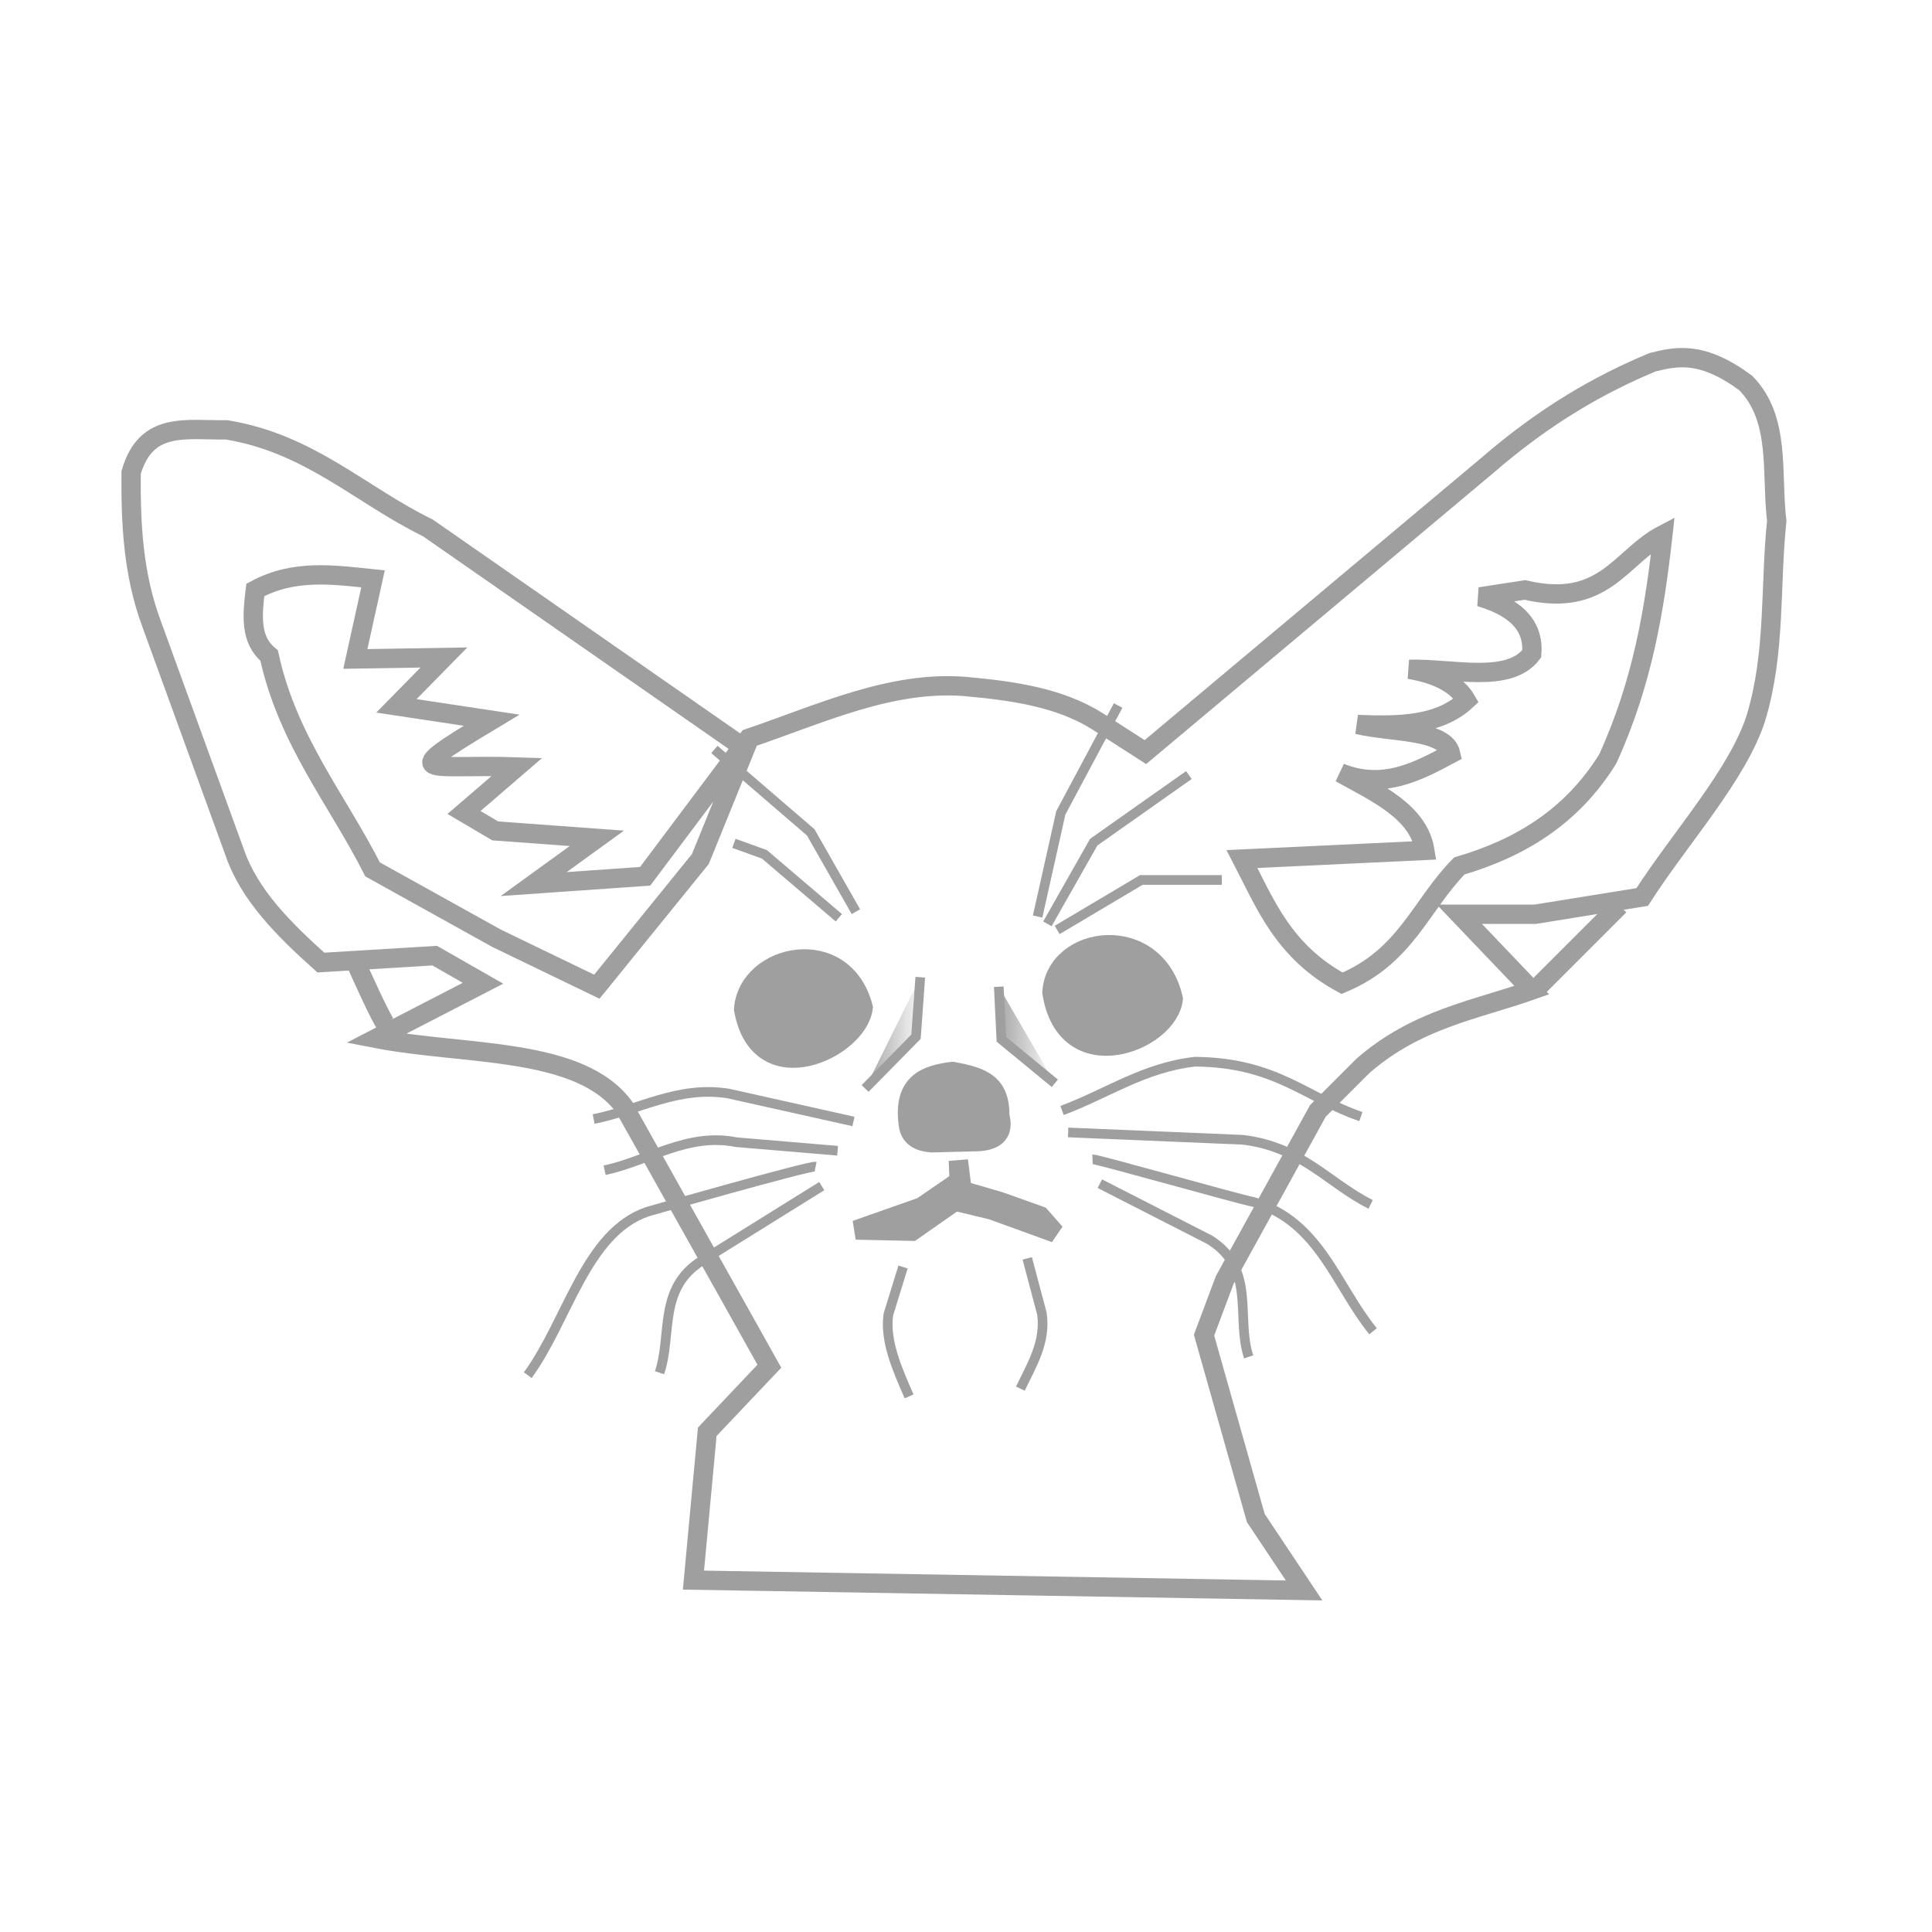 <?xml version="1.0" encoding="UTF-8" standalone="no"?>
<!-- Created with Inkscape (http://www.inkscape.org/) -->

<svg
   xmlns:dc="http://purl.org/dc/elements/1.1/"
   xmlns:cc="http://creativecommons.org/ns#"
   xmlns:rdf="http://www.w3.org/1999/02/22-rdf-syntax-ns#"
   xmlns:svg="http://www.w3.org/2000/svg"
   xmlns="http://www.w3.org/2000/svg"
   xmlns:xlink="http://www.w3.org/1999/xlink"
   xmlns:sodipodi="http://sodipodi.sourceforge.net/DTD/sodipodi-0.dtd"
   xmlns:inkscape="http://www.inkscape.org/namespaces/inkscape"
   width="200"
   height="200"
   id="svg2"
   version="1.1"
   inkscape:version="0.91 r13725"
   sodipodi:docname="user_logo_default.svg"
   inkscape:export-filename="user.png"
   inkscape:export-xdpi="67.083908"
   inkscape:export-ydpi="67.083908">
  <defs
     id="defs4">
    <linearGradient
       inkscape:collect="always"
       id="linearGradient4248">
      <stop
         style="stop-color:#9f9f9f;stop-opacity:1;"
         offset="0"
         id="stop4250" />
      <stop
         style="stop-color:#9f9f9f;stop-opacity:0;"
         offset="1"
         id="stop4252" />
    </linearGradient>
    <linearGradient
       inkscape:collect="always"
       id="linearGradient4228">
      <stop
         style="stop-color:#9f9f9f;stop-opacity:1;"
         offset="0"
         id="stop4230" />
      <stop
         style="stop-color:#9f9f9f;stop-opacity:0;"
         offset="1"
         id="stop4232" />
    </linearGradient>
    <marker
       inkscape:stockid="Arrow1Mend"
       orient="auto"
       refY="0.0"
       refX="0.0"
       id="Arrow1Mend"
       style="overflow:visible;">
      <path
         id="path3780"
         d="M 0.0,0.0 L 5.0,-5.0 L -12.5,0.0 L 5.0,5.0 L 0.0,0.0 z "
         style="fill-rule:evenodd;stroke:#000000;stroke-width:1.0pt;"
         transform="scale(0.4) rotate(180) translate(10,0)" />
    </marker>
    <marker
       inkscape:stockid="Arrow1Lstart"
       orient="auto"
       refY="0.0"
       refX="0.0"
       id="Arrow1Lstart"
       style="overflow:visible">
      <path
         id="path3771"
         d="M 0.0,0.0 L 5.0,-5.0 L -12.5,0.0 L 5.0,5.0 L 0.0,0.0 z "
         style="fill-rule:evenodd;stroke:#000000;stroke-width:1.0pt"
         transform="scale(0.8) translate(12.5,0)" />
    </marker>
    <linearGradient
       inkscape:collect="always"
       xlink:href="#linearGradient4228"
       id="linearGradient4234"
       x1="89.197"
       y1="959.439"
       x2="95.767"
       y2="959.439"
       gradientUnits="userSpaceOnUse" />
    <linearGradient
       inkscape:collect="always"
       xlink:href="#linearGradient4248"
       id="linearGradient4254"
       x1="102.893"
       y1="959.686"
       x2="109.514"
       y2="959.686"
       gradientUnits="userSpaceOnUse" />
  </defs>
  <sodipodi:namedview
     id="base"
     pagecolor="#ffffff"
     bordercolor="#666666"
     borderopacity="1.0"
     inkscape:pageopacity="0.0"
     inkscape:pageshadow="2"
     inkscape:zoom="1.4"
     inkscape:cx="158.77314"
     inkscape:cy="134.34954"
     inkscape:document-units="px"
     inkscape:current-layer="layer1"
     showgrid="false"
     inkscape:window-width="1320"
     inkscape:window-height="927"
     inkscape:window-x="405"
     inkscape:window-y="89"
     inkscape:window-maximized="0"
     inkscape:snap-grids="true" />
  <g
     inkscape:label="Layer 1"
     inkscape:groupmode="layer"
     id="layer1"
     transform="translate(0,-852.362)"
     style="display:inline">
    <path
       style="fill:none;fill-rule:evenodd;stroke:#9f9f9f;stroke-width:2;stroke-linecap:butt;stroke-linejoin:miter;stroke-miterlimit:4;stroke-dasharray:none;stroke-opacity:1"
       d="m 71.786,1015.934 1.429,-15.357 6.429,-6.786 -15,-26.786 C 60.088,960.694 48.114,961.642 38.929,959.862 L 50,954.148 l -5,-2.857 -11.786,0.714 c -3.838,-3.44 -7.413,-6.993 -8.929,-11.429 l -8.571,-23.571 c -1.96,-5.238 -2.176,-10.476 -2.143,-15.714 1.541,-5.371 5.7,-4.368 9.895,-4.43 8.626,1.415 13.879,6.763 20.819,10.144 L 77.143,929.862 72.5,941.291 l -10.714,13.214 -10.357,-5 -12.857,-7.143 c -3.698,-7.275 -8.807,-13.375 -10.714,-22.143 -1.991,-1.613 -1.745,-4.184 -1.429,-6.786 4.062,-2.194 8.123,-1.559 12.185,-1.147 l -1.828,8.29 9.169,-0.151 -4.918,5.006 9.85,1.487 c -10.209,6.131 -6.672,4.519 2.629,4.835 l -5.481,4.716 3.232,1.907 10.518,0.771 -6.539,4.735 11.539,-0.806 L 77.5,928.791 c 7.427,-2.518 14.757,-6.005 22.5,-5.357 4.895,0.448 9.672,1.131 13.571,3.571 l 5,3.214 35.357,-29.643 c 6.093,-5.277 11.721,-8.457 17.143,-10.714 2.54,-0.635 5.127,-1.175 9.643,2.143 3.662,3.726 2.613,9.336 3.214,14.286 -0.712,6.786 -0.1,13.571 -2.143,20.357 -1.876,5.897 -7.796,12.372 -11.786,18.571 l -11.071,1.786 -7.857,0 7.5,7.857 c -5.894,2.07 -11.917,2.982 -17.5,7.857 l -4.643,4.643 -9.643,17.5 -2.143,5.714 5.357,18.929 5,7.5 z"
       id="path4161"
       inkscape:connector-curvature="0"
       sodipodi:nodetypes="ccccccccccccccccccccccccccccccccccccccccccccccccccc" />
    <path
       style="fill:none;fill-rule:evenodd;stroke:#9f9f9f;stroke-width:2;stroke-linecap:butt;stroke-linejoin:miter;stroke-miterlimit:4;stroke-dasharray:none;stroke-opacity:1"
       d="m 128.571,941.291 c 2.425,4.671 4.278,9.556 10.357,12.857 6.632,-2.755 8.132,-8.077 12.143,-12.143 6.161,-1.816 11.57,-4.984 15.357,-11.071 3.642,-7.963 4.866,-15.613 5.714,-23.214 -4.405,2.301 -6.066,7.651 -14.286,5.714 l -4.643,0.714 c 4.068,1.203 5.571,3.262 5.357,5.893 -2.377,3.125 -8.148,1.498 -12.679,1.607 3.246,0.559 5.024,1.705 5.893,3.214 -2.847,2.639 -6.999,2.668 -11.25,2.5 3.521,0.837 9.096,0.499 9.643,3.036 -3.503,1.872 -7.009,3.734 -11.429,1.964 3.856,2.142 8.105,4.059 8.75,8.036 z"
       id="path4163"
       inkscape:connector-curvature="0"
       sodipodi:nodetypes="ccccccccccccccc" />
    <path
       style="fill:#9f9f9f;fill-opacity:1;fill-rule:evenodd;stroke:#9f9f9f;stroke-width:2.006;stroke-linecap:butt;stroke-linejoin:miter;stroke-miterlimit:4;stroke-dasharray:none;stroke-opacity:1"
       d="m 76.983,956.836 c 1.568,8.938 11.849,4.191 12.372,-0.172 -1.999,-7.745 -11.944,-5.645 -12.372,0.172 z"
       id="path4165"
       inkscape:connector-curvature="0"
       sodipodi:nodetypes="ccc" />
    <path
       style="fill:none;fill-rule:evenodd;stroke:#9f9f9f;stroke-width:2;stroke-linecap:butt;stroke-linejoin:miter;stroke-miterlimit:4;stroke-dasharray:none;stroke-opacity:1"
       d="m 88.601,979.693 6.819,-2.399 4.041,-2.778 -0.253,-2.02 0.126,3.03 4.18,1.219 4.167,1.485 1.559,1.777 -6.557,-2.383 -3.822,-0.915 -4.45,3.11 z"
       id="path4169"
       inkscape:connector-curvature="0"
       sodipodi:nodetypes="cccccccccccc" />
    <path
       style="fill:#9f9f9f;fill-opacity:1;fill-rule:evenodd;stroke:#9f9f9f;stroke-width:2;stroke-linecap:butt;stroke-linejoin:miter;stroke-miterlimit:4;stroke-dasharray:none;stroke-opacity:1"
       d="m 94.031,968.771 c -0.592,-4.38 1.902,-5.142 4.546,-5.493 3.161,0.556 4.952,1.275 4.924,4.609 0.433,1.636 -0.285,2.531 -2.21,2.652 l -4.861,0.126 c -1.322,-0.109 -2.252,-0.61 -2.399,-1.894 z"
       id="path4171"
       inkscape:connector-curvature="0"
       sodipodi:nodetypes="cccccc" />
    <path
       style="fill:none;fill-rule:evenodd;stroke:#9f9f9f;stroke-width:1;stroke-linecap:butt;stroke-linejoin:miter;stroke-miterlimit:4;stroke-dasharray:none;stroke-opacity:1"
       d="m 109.941,967.319 c 4.578,-1.698 8.461,-4.455 13.763,-5.051 8.445,0.08 11.494,3.758 17.173,5.682"
       id="path4173"
       inkscape:connector-curvature="0"
       sodipodi:nodetypes="ccc" />
    <path
       style="fill:none;fill-rule:evenodd;stroke:#9f9f9f;stroke-width:1;stroke-linecap:butt;stroke-linejoin:miter;stroke-miterlimit:4;stroke-dasharray:none;stroke-opacity:1"
       d="m 110.572,969.592 18.056,0.758 c 6.121,0.718 8.839,4.462 13.258,6.692"
       id="path4175"
       inkscape:connector-curvature="0"
       sodipodi:nodetypes="ccc" />
    <path
       style="fill:none;fill-rule:evenodd;stroke:#9f9f9f;stroke-width:1;stroke-linecap:butt;stroke-linejoin:miter;stroke-miterlimit:4;stroke-dasharray:none;stroke-opacity:1"
       d="m 113.097,972.37 c 0.535,-0.018 15.122,4.138 16.668,4.419 6.838,2.02 8.535,8.666 12.374,13.385"
       id="path4177"
       inkscape:connector-curvature="0"
       sodipodi:nodetypes="ccc" />
    <path
       style="fill:none;fill-rule:evenodd;stroke:#9f9f9f;stroke-width:1;stroke-linecap:butt;stroke-linejoin:miter;stroke-miterlimit:4;stroke-dasharray:none;stroke-opacity:1"
       d="m 113.855,974.895 11.364,5.808 c 4.853,3.009 2.694,8.081 4.041,12.122"
       id="path4179"
       inkscape:connector-curvature="0"
       sodipodi:nodetypes="ccc" />
    <path
       style="fill:none;fill-rule:evenodd;stroke:#9f9f9f;stroke-width:1;stroke-linecap:butt;stroke-linejoin:miter;stroke-miterlimit:4;stroke-dasharray:none;stroke-opacity:1"
       d="m 85.066,975.147 -12.374,7.702 c -4.617,2.872 -3.095,7.697 -4.419,11.617"
       id="path4183"
       inkscape:connector-curvature="0"
       sodipodi:nodetypes="ccc" />
    <path
       style="fill:none;fill-rule:evenodd;stroke:#9f9f9f;stroke-width:1;stroke-linecap:butt;stroke-linejoin:miter;stroke-miterlimit:4;stroke-dasharray:none;stroke-opacity:1"
       d="m 84.434,973.127 c -0.631,-0.126 -17.425,4.672 -17.425,4.672 -6.371,2.185 -8.25,11.279 -12.374,16.92"
       id="path4185"
       inkscape:connector-curvature="0"
       sodipodi:nodetypes="ccc" />
    <path
       style="fill:none;fill-rule:evenodd;stroke:#9f9f9f;stroke-width:1;stroke-linecap:butt;stroke-linejoin:miter;stroke-miterlimit:4;stroke-dasharray:none;stroke-opacity:1"
       d="m 86.707,971.486 -10.48,-0.884 c -5.042,-1.019 -9.092,1.933 -13.637,2.904"
       id="path4187"
       inkscape:connector-curvature="0"
       sodipodi:nodetypes="ccc" />
    <path
       style="fill:none;fill-rule:evenodd;stroke:#9f9f9f;stroke-width:1;stroke-linecap:butt;stroke-linejoin:miter;stroke-miterlimit:4;stroke-dasharray:none;stroke-opacity:1"
       d="m 88.349,968.455 -13.006,-2.904 c -5.242,-0.799 -9.268,1.746 -13.89,2.652"
       id="path4189"
       inkscape:connector-curvature="0"
       sodipodi:nodetypes="ccc" />
    <path
       style="fill:none;fill-rule:evenodd;stroke:#9f9f9f;stroke-width:1;stroke-linecap:butt;stroke-linejoin:miter;stroke-miterlimit:4;stroke-dasharray:none;stroke-opacity:1"
       d="m 107.415,947.242 2.399,-10.733 5.935,-11.112"
       id="path4191"
       inkscape:connector-curvature="0" />
    <path
       style="fill:none;fill-rule:evenodd;stroke:#9f9f9f;stroke-width:1;stroke-linecap:butt;stroke-linejoin:miter;stroke-miterlimit:4;stroke-dasharray:none;stroke-opacity:1"
       d="m 108.426,948 4.798,-8.46 9.849,-6.945"
       id="path4193"
       inkscape:connector-curvature="0" />
    <path
       style="fill:none;fill-rule:evenodd;stroke:#9f9f9f;stroke-width:1;stroke-linecap:butt;stroke-linejoin:miter;stroke-miterlimit:4;stroke-dasharray:none;stroke-opacity:1"
       d="m 109.436,948.631 8.713,-5.177 8.334,0"
       id="path4195"
       inkscape:connector-curvature="0" />
    <path
       style="fill:none;fill-rule:evenodd;stroke:#9f9f9f;stroke-width:1;stroke-linecap:butt;stroke-linejoin:miter;stroke-miterlimit:4;stroke-dasharray:none;stroke-opacity:1"
       d="m 88.601,946.737 -4.672,-8.207 -9.975,-8.586"
       id="path4197"
       inkscape:connector-curvature="0" />
    <path
       style="fill:none;fill-rule:evenodd;stroke:#9f9f9f;stroke-width:1;stroke-linecap:butt;stroke-linejoin:miter;stroke-miterlimit:4;stroke-dasharray:none;stroke-opacity:1"
       d="m 86.834,947.368 -7.702,-6.566 -3.157,-1.136"
       id="path4199"
       inkscape:connector-curvature="0" />
    <path
       style="fill:none;fill-rule:evenodd;stroke:#9f9f9f;stroke-width:1;stroke-linecap:butt;stroke-linejoin:miter;stroke-miterlimit:4;stroke-dasharray:none;stroke-opacity:1"
       d="m 93.482,983.523 -1.518,4.911 c -0.383,2.718 0.884,5.6 2.143,8.482"
       id="path4201"
       inkscape:connector-curvature="0"
       sodipodi:nodetypes="ccc" />
    <path
       style="fill:none;fill-rule:evenodd;stroke:#9f9f9f;stroke-width:1;stroke-linecap:butt;stroke-linejoin:miter;stroke-miterlimit:4;stroke-dasharray:none;stroke-opacity:1"
       d="m 106.339,982.63 1.518,5.714 c 0.426,2.94 -1.048,5.311 -2.232,7.768"
       id="path4203"
       inkscape:connector-curvature="0"
       sodipodi:nodetypes="ccc" />
    <path
       style="fill:url(#linearGradient4234);fill-rule:evenodd;stroke:#9f9f9f;stroke-width:1;stroke-linecap:butt;stroke-linejoin:miter;stroke-miterlimit:4;stroke-dasharray:none;stroke-opacity:1;fill-opacity:1"
       d="m 89.554,965.041 5.268,-5.357 0.446,-6.161"
       id="path4205"
       inkscape:connector-curvature="0" />
    <path
       style="fill:url(#linearGradient4254);fill-rule:evenodd;stroke:#9f9f9f;stroke-width:1;stroke-linecap:butt;stroke-linejoin:miter;stroke-miterlimit:4;stroke-dasharray:none;stroke-opacity:1;fill-opacity:1"
       d="m 103.393,954.505 0.268,5.446 5.536,4.554"
       id="path4207"
       inkscape:connector-curvature="0" />
    <path
       style="fill:none;fill-rule:evenodd;stroke:#9f9f9f;stroke-width:2;stroke-linecap:butt;stroke-linejoin:miter;stroke-miterlimit:4;stroke-dasharray:none;stroke-opacity:1"
       d="m 159.312,954.439 8.334,-8.334"
       id="path4209"
       inkscape:connector-curvature="0" />
    <path
       style="fill:none;fill-rule:evenodd;stroke:#9f9f9f;stroke-width:2;stroke-linecap:butt;stroke-linejoin:miter;stroke-miterlimit:4;stroke-dasharray:none;stroke-opacity:1"
       d="m 39.988,958.48 c -0.505,-0.505 -3.03,-6.187 -3.03,-6.187"
       id="path4211"
       inkscape:connector-curvature="0" />
    <path
       style="display:inline;fill:#9f9f9f;fill-opacity:1;fill-rule:evenodd;stroke:#9f9f9f;stroke-width:1.958;stroke-linecap:butt;stroke-linejoin:miter;stroke-miterlimit:4;stroke-dasharray:none;stroke-opacity:1"
       d="m 108.875,955.084 c 1.438,9.287 12.121,5.207 12.6,0.674 -1.833,-8.047 -12.207,-6.718 -12.6,-0.674 z"
       id="path4165-3"
       inkscape:connector-curvature="0"
       sodipodi:nodetypes="ccc" />
  </g>
</svg>
